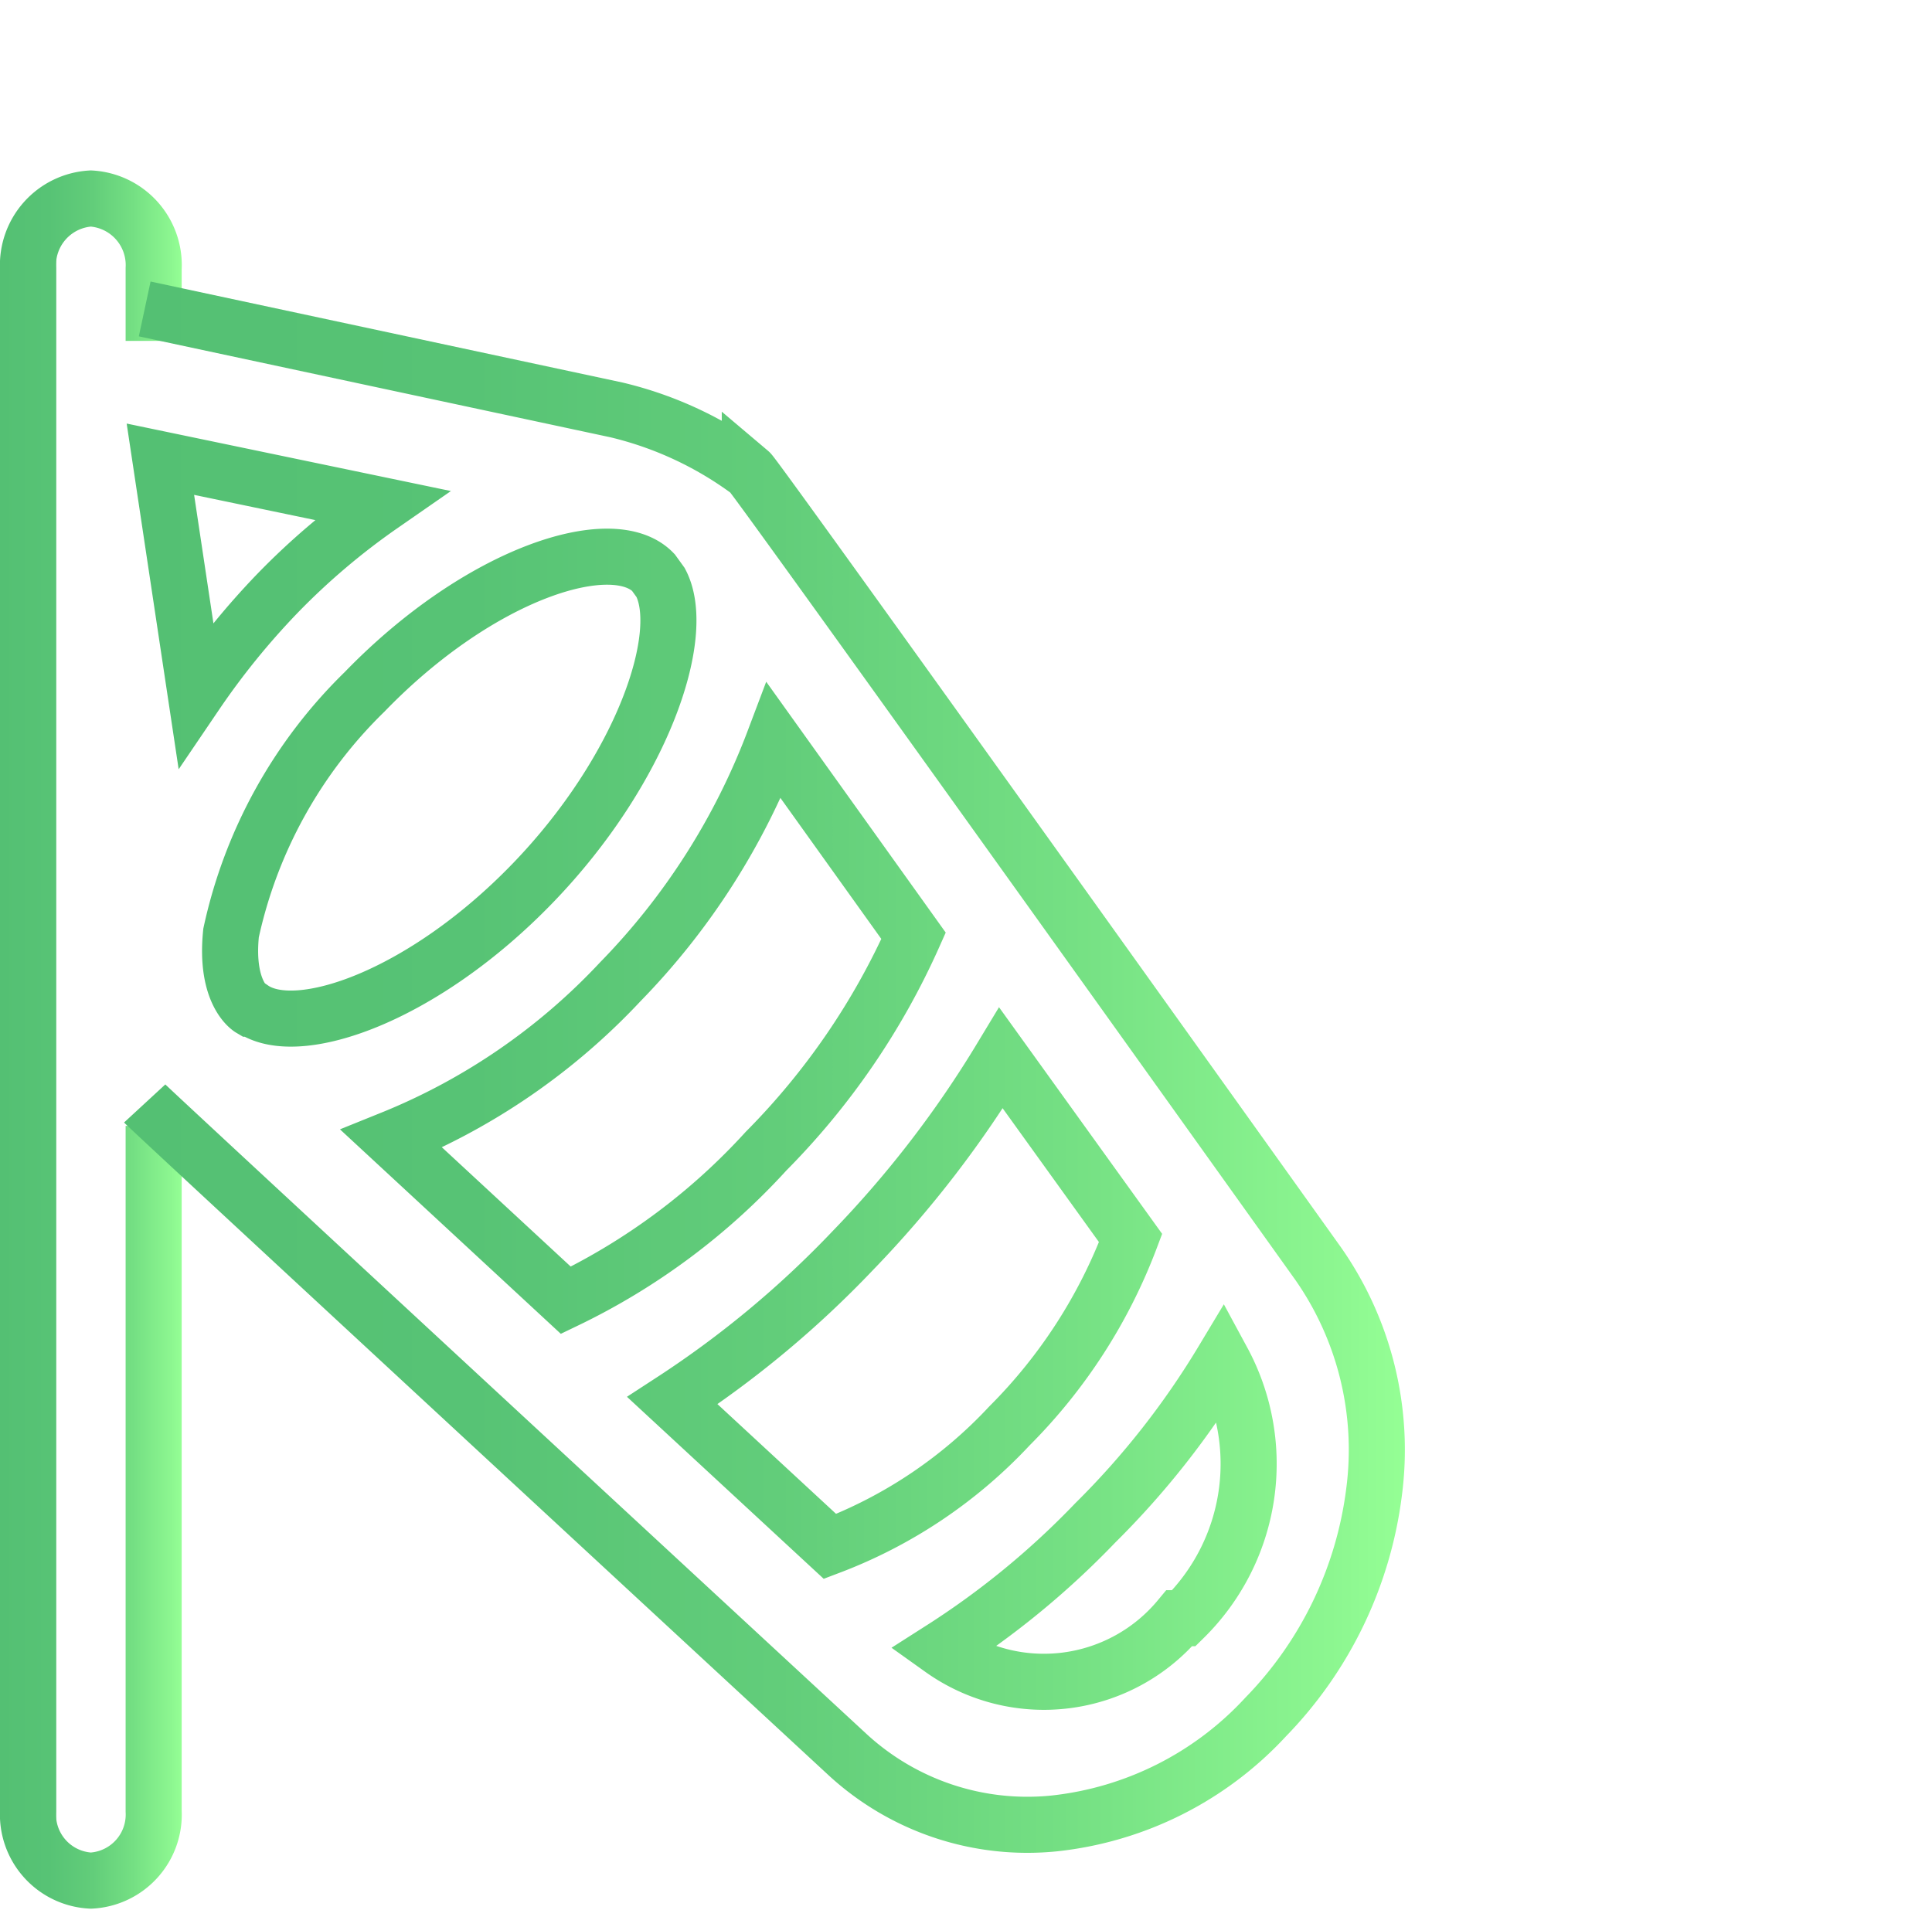 <svg id="Layer_1" data-name="Layer 1" xmlns="http://www.w3.org/2000/svg" xmlns:xlink="http://www.w3.org/1999/xlink" viewBox="0 0 34.45 34.37"><defs><style>.cls-1,.cls-4,.cls-5{fill:none;stroke-miterlimit:10;}.cls-1{stroke:url(#linear-gradient);}.cls-2{fill:#e8ecef;opacity:0;}.cls-3{clip-path:url(#clip-path);}.cls-4{stroke:url(#linear-gradient-2);}.cls-5{stroke:url(#linear-gradient-4);}</style><linearGradient id="linear-gradient" x1="0.2" y1="18.46" x2="3.44" y2="18.46" gradientUnits="userSpaceOnUse"><stop offset="0" stop-color="#54c073"/><stop offset="0.27" stop-color="#57c375"/><stop offset="0.51" stop-color="#62cd7a"/><stop offset="0.73" stop-color="#74df83"/><stop offset="0.94" stop-color="#8cf690"/><stop offset="1" stop-color="#95ff95"/></linearGradient><clipPath id="clip-path" transform="translate(-0.2 0.08)"><path class="cls-1" d="M2.94,6V4.71A1.19,1.19,0,0,0,1.82,3.46,1.19,1.19,0,0,0,.7,4.71V32.22a1.18,1.18,0,0,0,1.12,1.24,1.18,1.18,0,0,0,1.12-1.24V20"/></clipPath><linearGradient id="linear-gradient-2" x1="0" y1="18.54" x2="31" y2="18.54" xlink:href="#linear-gradient"/><linearGradient id="linear-gradient-4" x1="2.4" y1="18.95" x2="25.28" y2="18.95" xlink:href="#linear-gradient"/></defs><title>wind_s-invalid-clear</title><rect class="cls-2" x="0.08" width="34.37" height="34.37"/><g class="cls-3"><polyline class="cls-4" points="0.5 3.54 0.5 33.55 30.5 33.55 30.5 3.03"/></g><path class="cls-1" d="M2.94,6V4.71A1.19,1.19,0,0,0,1.82,3.46,1.19,1.19,0,0,0,.7,4.71V32.22a1.18,1.18,0,0,0,1.12,1.24,1.18,1.18,0,0,0,1.12-1.24V20" transform="translate(-0.2 0.08)"/><path class="cls-5" d="M2.78,19.6c.12.13,12.53,11.61,12.53,11.61A4.73,4.73,0,0,0,19,32.44a6,6,0,0,0,3.77-1.9,7,7,0,0,0,1.93-4h0a5.79,5.79,0,0,0-1-4.09s-10-14-10.13-14.11a6.51,6.51,0,0,0-2.38-1.11L2.78,5.43M5.15,10.5a13.54,13.54,0,0,0-1.46,1.8L3.06,8.11,7,8.93A12.56,12.56,0,0,0,5.15,10.5Zm-.48,7.41s-.46-.27-.35-1.35a8.52,8.52,0,0,1,2.38-4.3c2.05-2.12,4.43-2.88,5.15-2.13l.13.18c.49.93-.33,3.34-2.28,5.36s-4.19,2.8-5,2.24Zm5.62,5.2L7.18,20.23a11.45,11.45,0,0,0,4.08-2.8A12.44,12.44,0,0,0,14,13.13l2.49,3.48a12.93,12.93,0,0,1-2.63,3.84A11.67,11.67,0,0,1,10.29,23.11ZM15,27.5l-2.81-2.6a17.94,17.94,0,0,0,3.22-2.68,19.22,19.22,0,0,0,2.64-3.43L20.36,22a9.45,9.45,0,0,1-2.16,3.35A8.49,8.49,0,0,1,15,27.5Zm6.23,1.28a3.14,3.14,0,0,1-4.24.55,14.87,14.87,0,0,0,2.74-2.25A14.78,14.78,0,0,0,22,24.19a3.86,3.86,0,0,1-.69,4.59Z" transform="translate(-0.2 0.08)"/></svg>